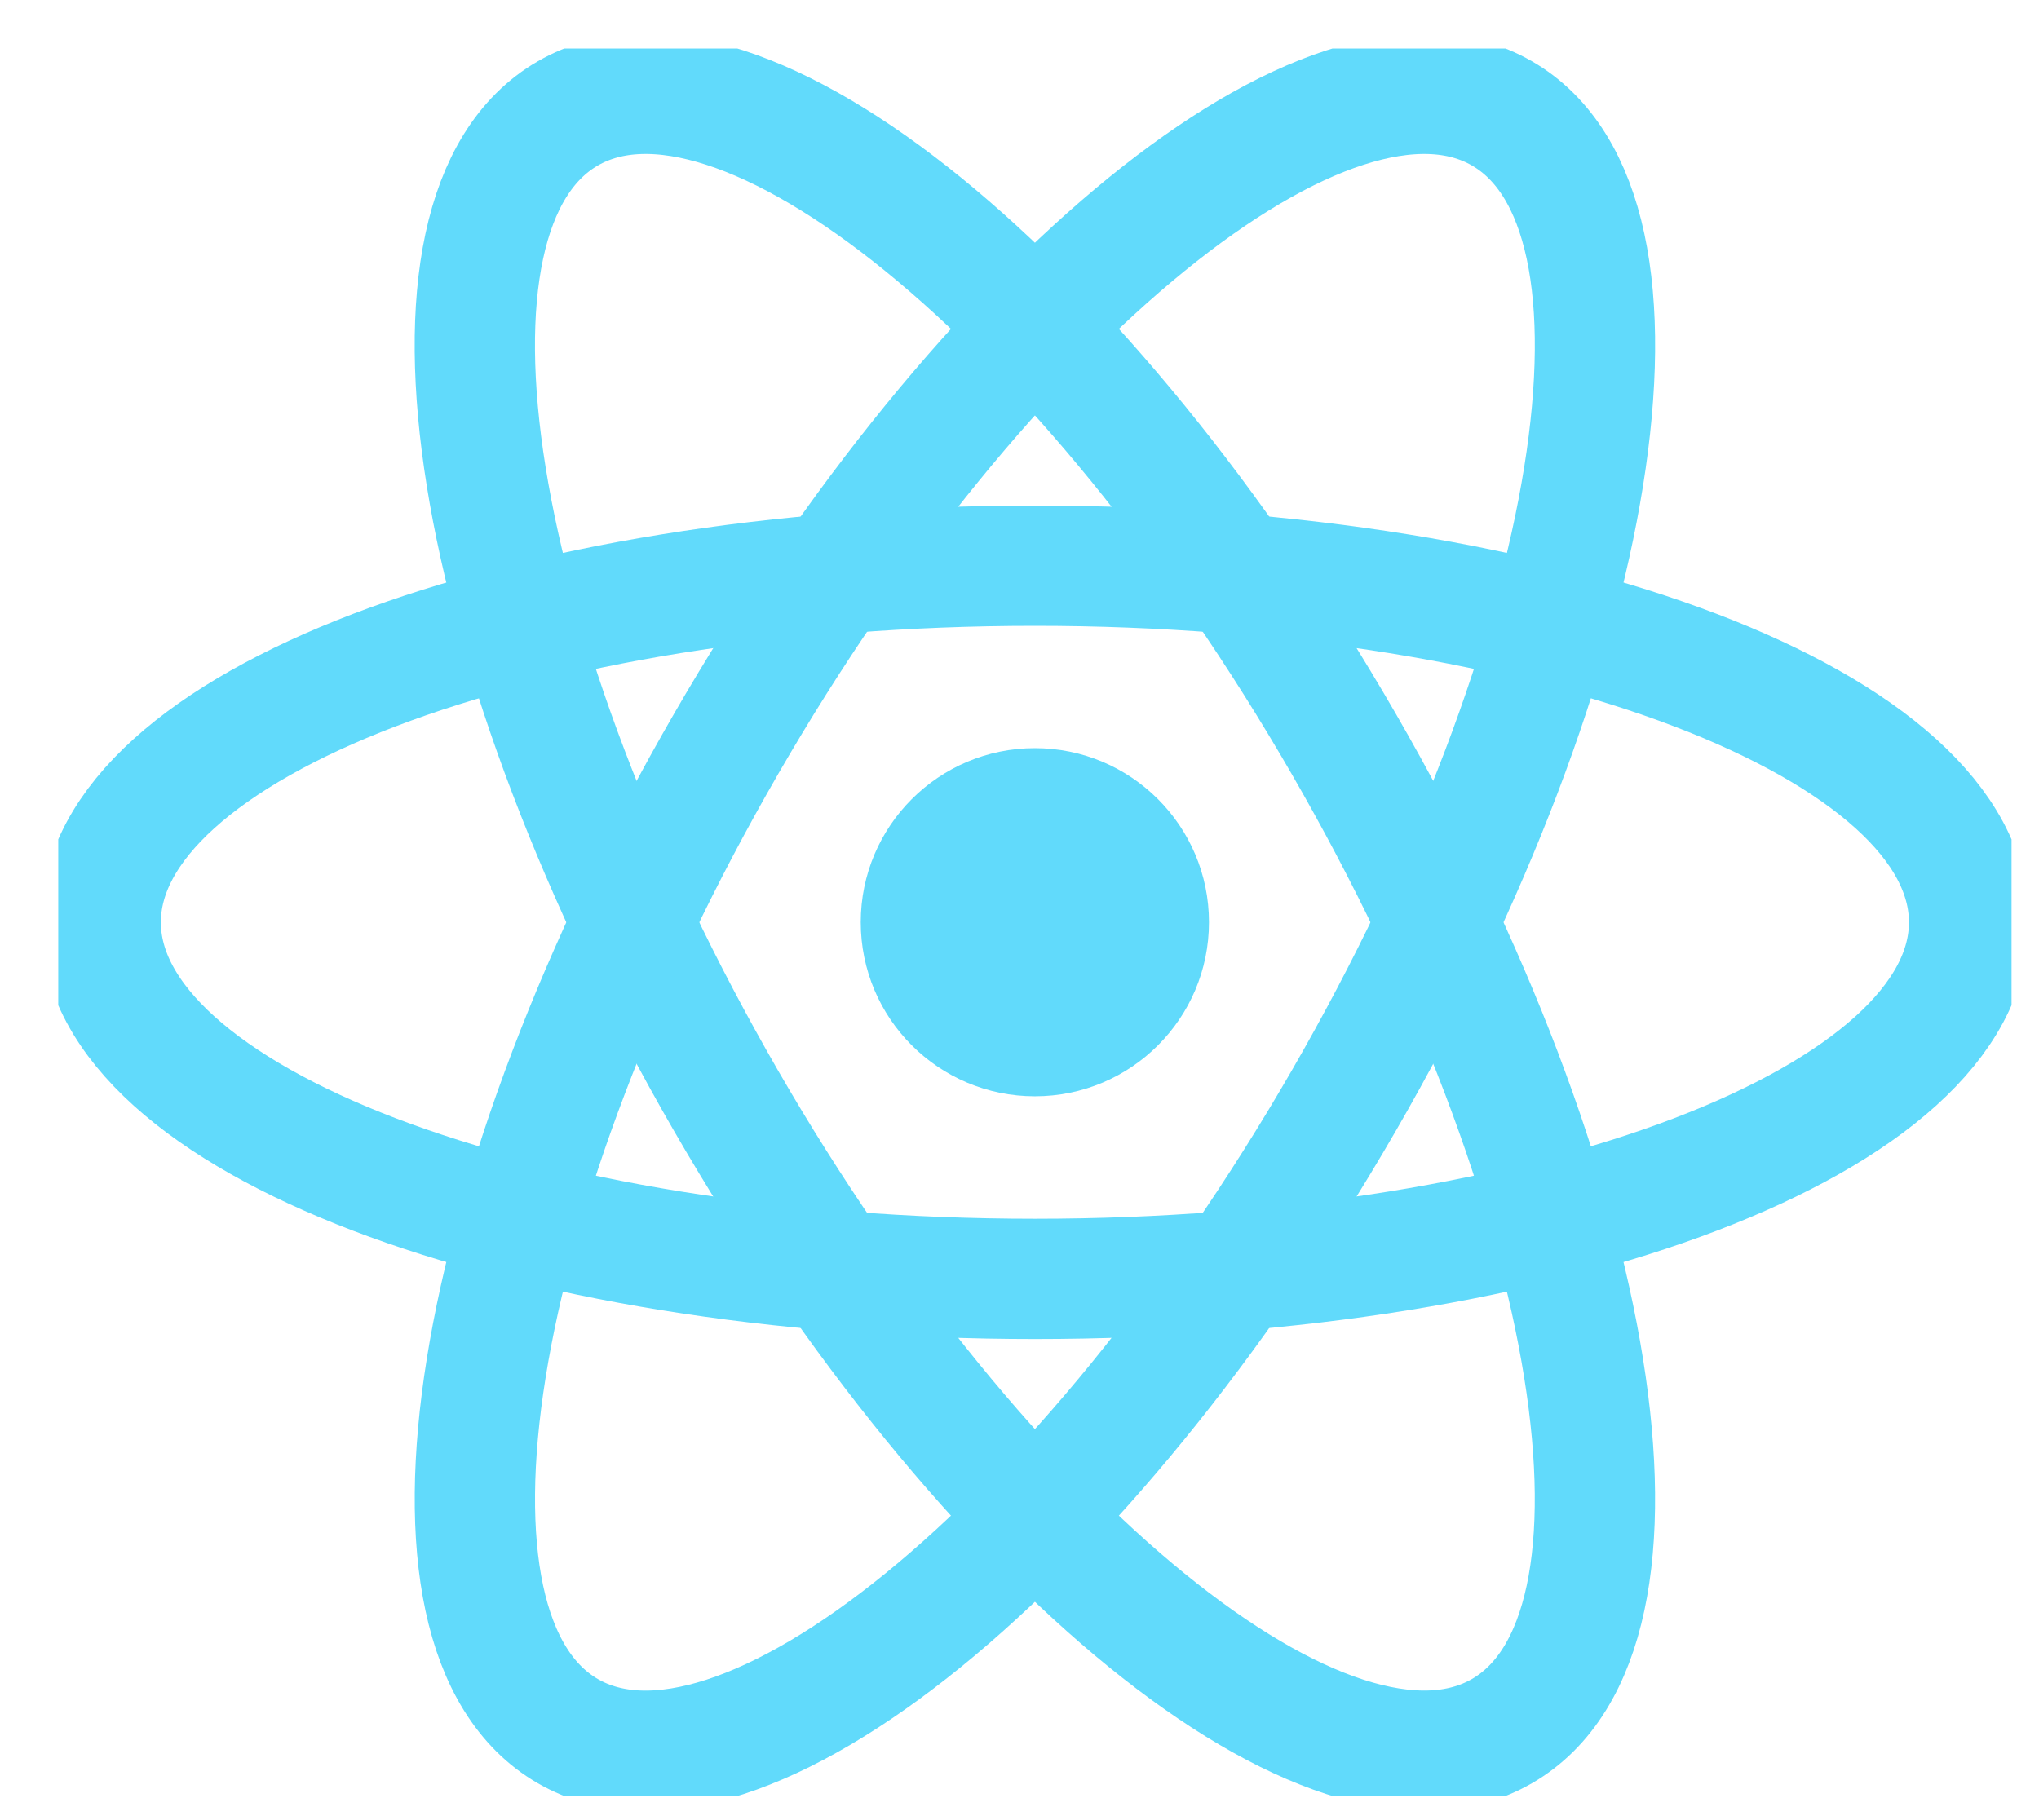 <svg width="28" height="25" viewBox="0 0 28 25" fill="none" xmlns="http://www.w3.org/2000/svg">
<g clip-path="url(#clip0_1057_2360)">
<path d="M14.211 15.058C15.531 15.058 16.602 13.988 16.602 12.667C16.602 11.347 15.531 10.276 14.211 10.276C12.891 10.276 11.82 11.347 11.82 12.667C11.82 13.988 12.891 15.058 14.211 15.058Z" fill="#61DAFB"/>
<path d="M14.211 17.566C21.297 17.566 27.04 15.373 27.04 12.668C27.04 9.963 21.297 7.77 14.211 7.77C7.126 7.77 1.383 9.963 1.383 12.668C1.383 15.373 7.126 17.566 14.211 17.566Z" stroke="#61DAFB" stroke-width="1.652"/>
<path d="M9.969 15.117C13.512 21.252 18.283 25.13 20.626 23.777C22.968 22.425 21.996 16.354 18.453 10.218C14.911 4.082 10.14 0.205 7.797 1.558C5.454 2.91 6.427 8.981 9.969 15.117Z" stroke="#61DAFB" stroke-width="1.652"/>
<path d="M9.97 10.219C6.427 16.354 5.455 22.425 7.798 23.778C10.14 25.13 14.911 21.253 18.454 15.117C21.996 8.981 22.969 2.91 20.626 1.558C18.283 0.205 13.512 4.083 9.97 10.219Z" stroke="#61DAFB" stroke-width="1.652"/>
</g>
<defs>
<clipPath id="clip0_1057_2360">
<rect width="26.823" height="24" fill="white" transform="translate(0.8 0.667)"/>
</clipPath>
</defs>
</svg>
